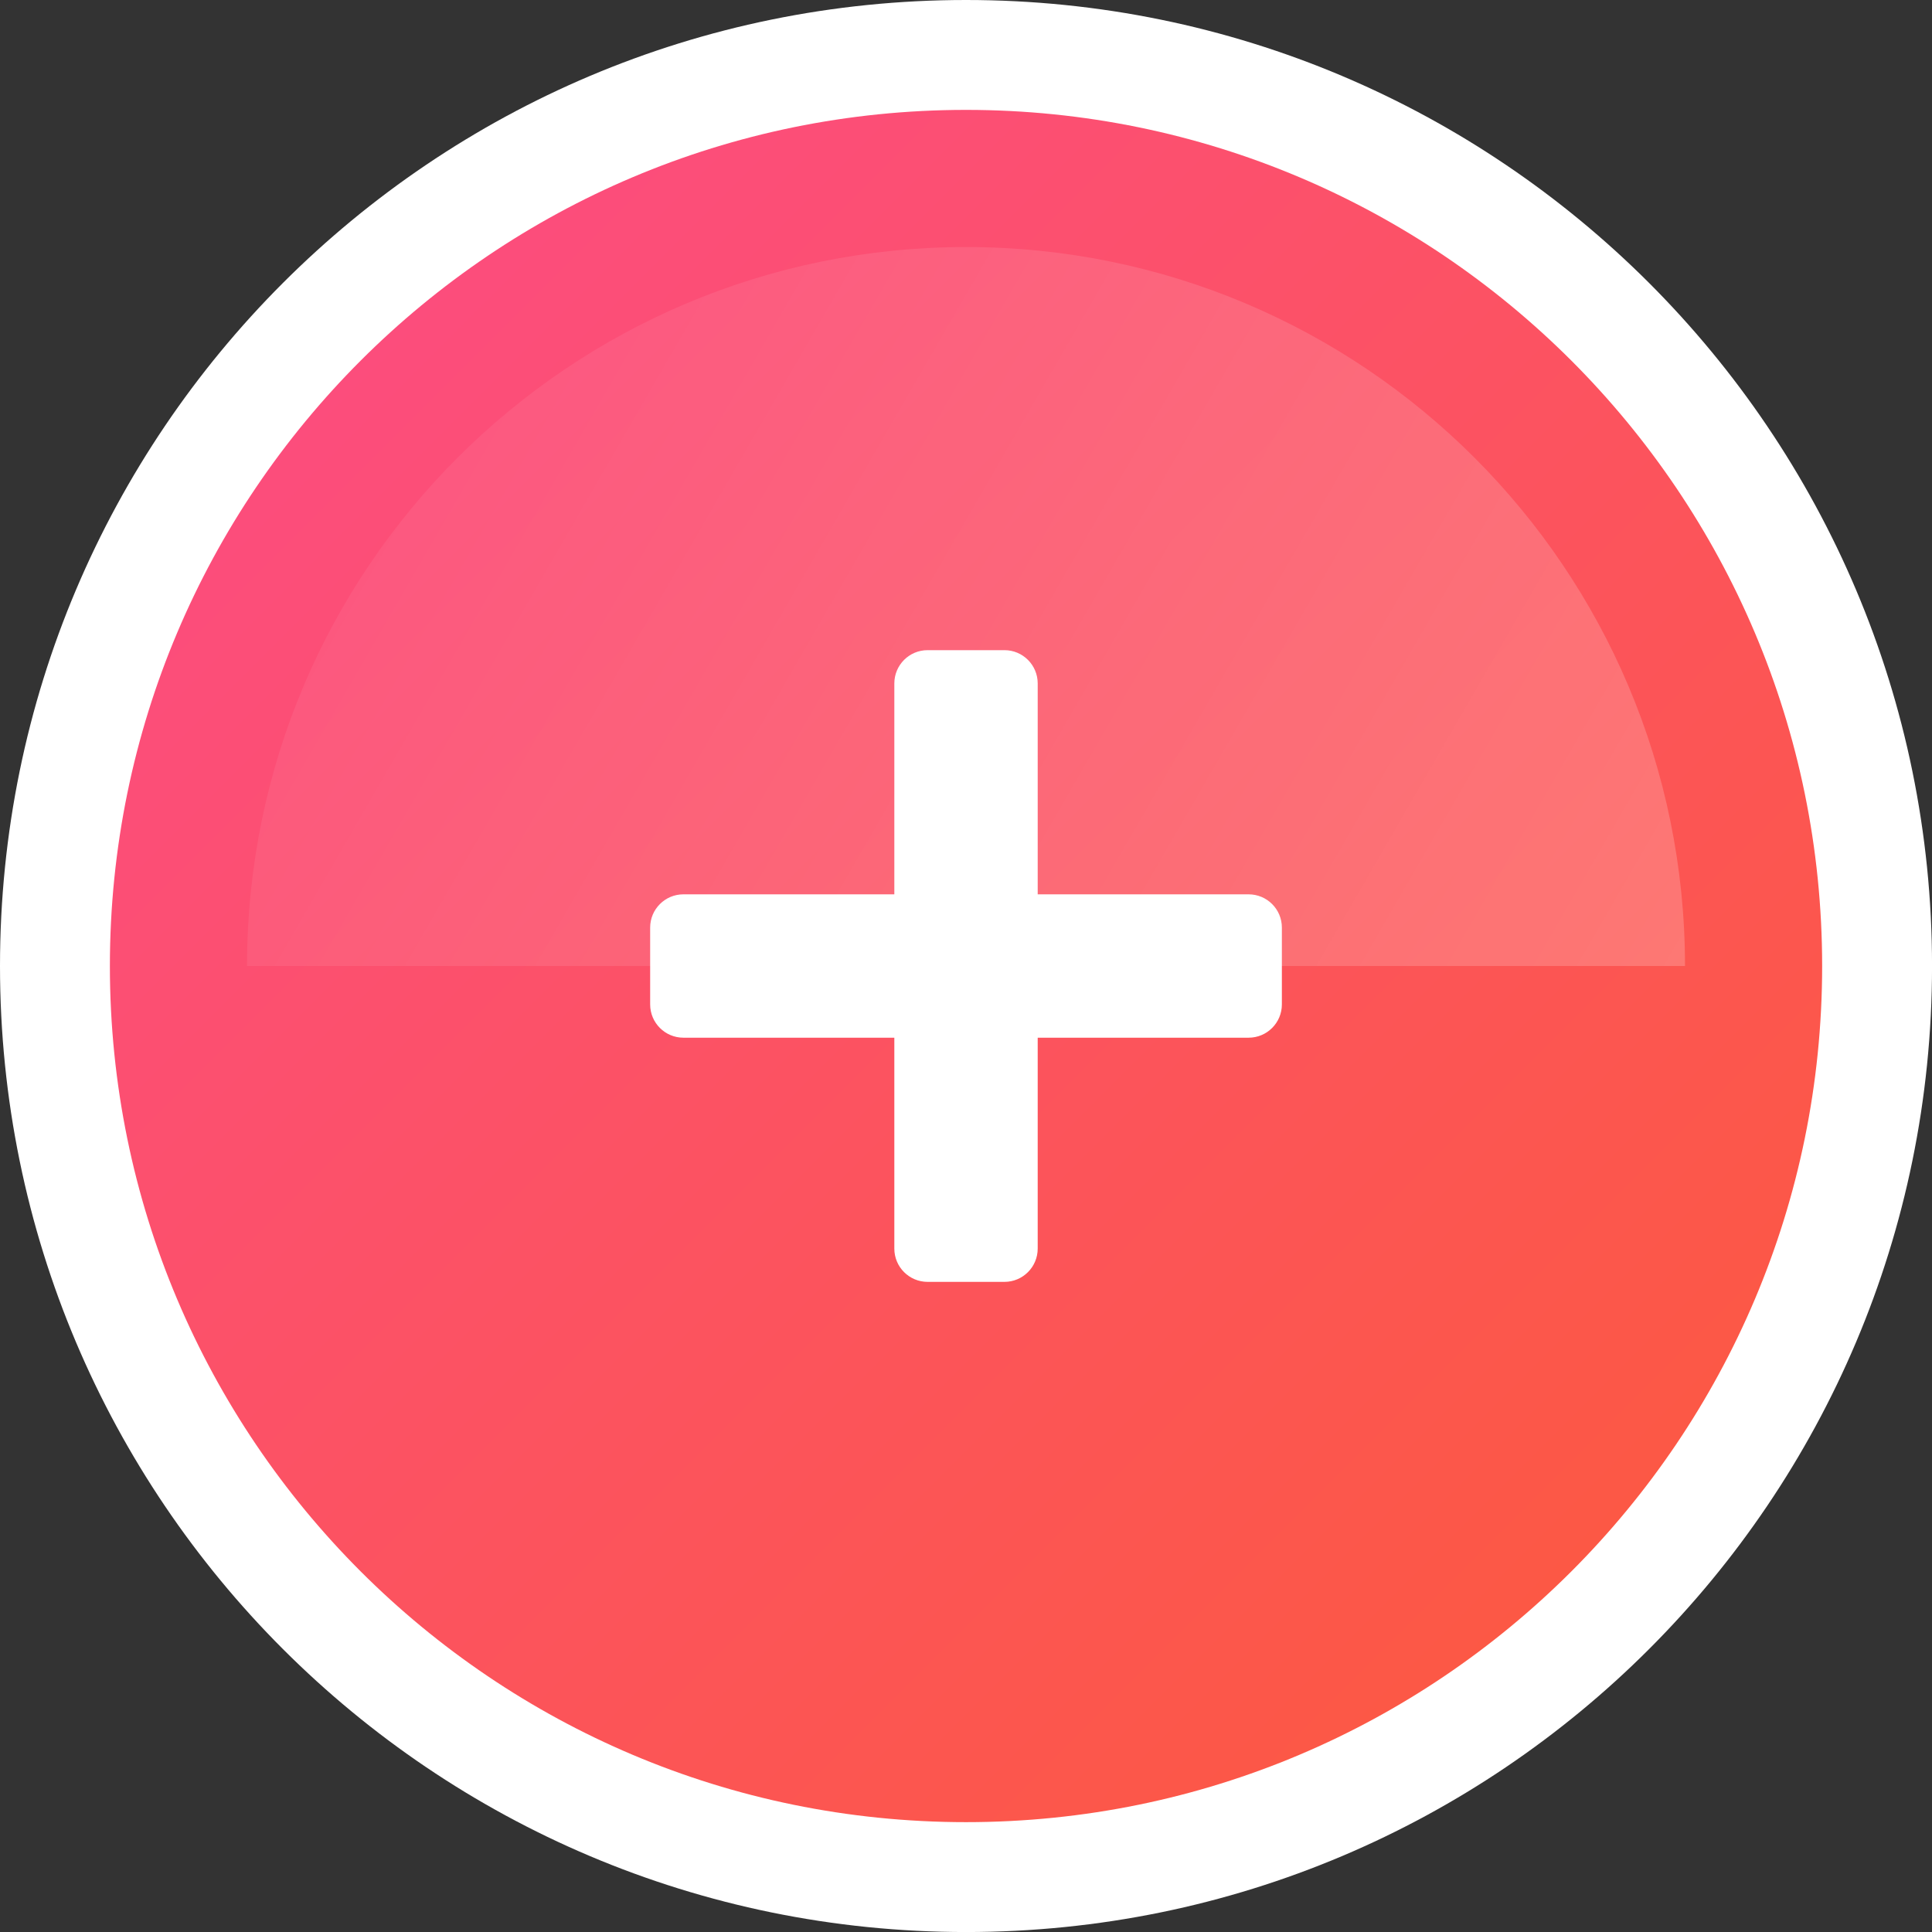 <?xml version="1.0" encoding="utf-8"?>
<!-- Generator: Adobe Illustrator 17.0.0, SVG Export Plug-In . SVG Version: 6.00 Build 0)  -->
<!DOCTYPE svg PUBLIC "-//W3C//DTD SVG 1.1//EN" "http://www.w3.org/Graphics/SVG/1.1/DTD/svg11.dtd">
<svg version="1.1" id="Layer_1" xmlns="http://www.w3.org/2000/svg" xmlns:xlink="http://www.w3.org/1999/xlink" x="0px" y="0px"
	 width="58.109px" height="58.109px" viewBox="-3.305 -3.305 58.109 58.109" enable-background="new -3.305 -3.305 58.109 58.109"
	 xml:space="preserve">
<rect x="-3.305" y="-3.305" width="58.109" height="58.109" fill="#333333" stroke="none"/>
<path fill="#FFFFFF" d="M25.75-3.305C9.704-3.305-3.305,9.704-3.305,25.75S9.704,54.805,25.75,54.805S54.805,41.796,54.805,25.75
	S41.796-3.305,25.75-3.305z M36.469,27.054c0,0.623-0.505,1.128-1.128,1.128h-7.158v7.158c0,0.623-0.505,1.128-1.128,1.128h-2.609
	c-0.623,0-1.128-0.505-1.128-1.128v-7.158h-7.158c-0.623,0-1.128-0.505-1.128-1.128v-2.609c0-0.623,0.505-1.128,1.128-1.128h7.158
	v-7.158c0-0.623,0.505-1.128,1.128-1.128h2.609c0.623,0,1.128,0.505,1.128,1.128v7.158h7.158c0.623,0,1.128,0.505,1.128,1.128
	V27.054z"/>
<rect x="11.125" y="11.125" fill="#FFFFFF" width="29.25" height="29.25"/>
<linearGradient id="SVGID_1_" gradientUnits="userSpaceOnUse" x1="281.542" y1="-319.042" x2="317.958" y2="-355.458" gradientTransform="matrix(1 0 0 -1 -274 -311.5)">
	<stop  offset="0" style="stop-color:#FC4D7C"/>
	<stop  offset="1" style="stop-color:#FC5845"/>
</linearGradient>
<path fill="url(#SVGID_1_)" d="M25.75,0C11.529,0,0,11.529,0,25.75S11.529,51.5,25.75,51.5S51.5,39.971,51.5,25.75S39.971,0,25.75,0
	z M35.25,26.906c0,0.552-0.448,1-1,1h-6.344v6.344c0,0.552-0.448,1-1,1h-2.312c-0.552,0-1-0.448-1-1v-6.344H17.25
	c-0.552,0-1-0.448-1-1v-2.312c0-0.552,0.448-1,1-1h6.344V17.25c0-0.552,0.448-1,1-1h2.312c0.552,0,1,0.448,1,1v6.344h6.344
	c0.552,0,1,0.448,1,1V26.906z"/>
<linearGradient id="SVGID_2_" gradientUnits="userSpaceOnUse" x1="318.673" y1="-341.93" x2="283.723" y2="-321.752" gradientTransform="matrix(1 0 0 -1 -274 -311.5)">
	<stop  offset="0" style="stop-color:#FFFFFF"/>
	<stop  offset="1" style="stop-color:#FFFFFF;stop-opacity:0.3"/>
</linearGradient>
<path opacity="0.2" fill="url(#SVGID_2_)" enable-background="new    " d="M25.75,4.125c-11.943,0-21.625,9.682-21.625,21.625h43.25
	C47.375,13.807,37.693,4.125,25.75,4.125z"/>
<linearGradient id="SVGID_3_" gradientUnits="userSpaceOnUse" x1="203.416" y1="-319.173" x2="239.832" y2="-355.589" gradientTransform="matrix(1 0 0 -1 -274 -311.5)">
	<stop  offset="0" style="stop-color:#FC4D7C"/>
	<stop  offset="1" style="stop-color:#FC5845"/>
</linearGradient>
<circle fill="url(#SVGID_3_)" cx="-52.376" cy="25.881" r="25.75"/>
<linearGradient id="SVGID_4_" gradientUnits="userSpaceOnUse" x1="206.333" y1="-322.09" x2="236.915" y2="-352.672" gradientTransform="matrix(1 0 0 -1 -274 -311.5)">
	<stop  offset="0" style="stop-color:#FC4D7C"/>
	<stop  offset="1" style="stop-color:#FC5845"/>
</linearGradient>
<circle fill="url(#SVGID_4_)" cx="-52.376" cy="25.881" r="21.625"/>
<linearGradient id="SVGID_5_" gradientUnits="userSpaceOnUse" x1="201.007" y1="-330.756" x2="242.007" y2="-371.756" gradientTransform="matrix(1 0 0 -1 -274 -311.5)">
	<stop  offset="0" style="stop-color:#FC4D7C"/>
	<stop  offset="1" style="stop-color:#FC5845"/>
</linearGradient>
<rect x="-79.618" y="25.881" fill="url(#SVGID_5_)" width="54.25" height="27.75"/>
<path fill="#FFFFFF" d="M166.648-20c-0.424,0-0.77,0.345-0.77,0.769v2.308c0,0.424,0.345,0.769,0.769,0.769s0.769-0.345,0.769-0.769
	v-2.308C167.417-19.655,167.071-20,166.648-20z"/>
<path fill="#FFFFFF" d="M175.878-20c-0.424,0-0.769,0.345-0.769,0.769v2.308c0,0.424,0.345,0.769,0.769,0.769
	s0.769-0.345,0.769-0.769v-2.308C176.648-19.655,176.302-20,175.878-20z"/>
<g>
	<polygon fill="#FFFFFF" points="28.363,68.163 28.363,83.733 31.845,83.733 31.845,77.491 37.494,77.491 37.494,74.599 
		31.845,74.599 31.845,71.052 37.89,71.052 37.89,68.163 	"/>
	<path fill="#FFFFFF" d="M46.166,72.169c-1.11,0-2.509,0.7-3.088,2.364h-0.066l-0.131-2.102h-3.023
		c0.068,0.97,0.066,2.08,0.066,3.744v7.554h3.547v-5.715c0-0.279,0.019-0.558,0.066-0.787c0.232-1.088,1.137-1.774,2.43-1.774
		c0.394,0,0.642,0.019,0.921,0.066v-3.285C46.633,72.189,46.488,72.169,46.166,72.169z"/>
</g>
<path fill="#FFFFFF" d="M145.277-20c-0.424,0-0.77,0.345-0.77,0.769v2.308c0,0.424,0.345,0.769,0.769,0.769s0.769-0.345,0.769-0.769
	v-2.308C146.046-19.655,145.7-20,145.277-20z"/>
<path fill="#FFFFFF" d="M154.507-20c-0.424,0-0.769,0.345-0.769,0.769v2.308c0,0.424,0.345,0.769,0.769,0.769
	s0.769-0.345,0.769-0.769v-2.308C155.277-19.655,154.931-20,154.507-20z"/>
<g>
	<path fill="#FFFFFF" d="M75.202,56.202c-3.654,0-5.911,2.003-5.911,4.665c0,2.266,1.746,3.739,4.337,4.665
		c1.872,0.648,2.629,1.197,2.629,2.167c0,1.019-0.877,1.708-2.495,1.708c-1.503,0-3.017-0.5-3.941-0.987l-0.656,2.892
		c0.88,0.486,2.621,0.987,4.403,0.987c4.277,0,6.242-2.249,6.242-4.862c0-2.197-1.254-3.649-4.007-4.665
		c-2.036-0.763-2.892-1.172-2.892-2.167c0-0.787,0.708-1.511,2.233-1.511c1.503,0,2.684,0.421,3.285,0.722l0.787-2.826
		C78.285,56.552,76.984,56.202,75.202,56.202z"/>
	<path fill="#FFFFFF" d="M91.691,69.345v-4.006c0.003-2.687-1.156-4.865-4.925-4.865c-2.058,0-3.616,0.547-4.403,0.987l0.656,2.298
		c0.741-0.462,1.932-0.853,3.088-0.853c1.735,0,2.102,0.82,2.102,1.446v0.131c-4.004,0-6.636,1.399-6.636,4.337
		c0,1.804,1.323,3.482,3.613,3.482c1.342,0,2.544-0.478,3.285-1.38h0.066l0.197,1.118h3.154
		C91.748,71.417,91.691,70.411,91.691,69.345z M88.277,67.962c0,0.205-0.019,0.405-0.066,0.59c-0.232,0.716-0.918,1.249-1.774,1.249
		c-0.787,0-1.446-0.413-1.446-1.315c0-1.339,1.435-1.774,3.285-1.774L88.277,67.962L88.277,67.962z"/>
</g>
<path fill="#FFFFFF" d="M58.094-20c-0.424,0-0.77,0.345-0.77,0.769v2.308c0,0.424,0.345,0.769,0.769,0.769s0.769-0.345,0.769-0.769
	v-2.308C58.863-19.655,58.517-20,58.094-20z"/>
<path fill="#FFFFFF" d="M67.324-20c-0.424,0-0.769,0.345-0.769,0.769v2.308c0,0.424,0.345,0.769,0.769,0.769
	c0.424,0,0.769-0.345,0.769-0.769v-2.308C68.094-19.655,67.748-20,67.324-20z"/>
<g>
	<path fill="#FFFFFF" d="M65.966,10.576c-3.657,0-5.911,2.003-5.911,4.665c0,2.266,1.746,3.739,4.337,4.665
		c1.872,0.648,2.564,1.197,2.564,2.167c0,1.019-0.809,1.708-2.43,1.708c-1.503,0-3.017-0.5-3.941-0.987l-0.722,2.892
		c0.88,0.486,2.687,0.987,4.468,0.987c4.277,0,6.242-2.249,6.242-4.862c0-2.197-1.254-3.649-4.007-4.665
		c-2.036-0.763-2.892-1.172-2.892-2.167c0-0.787,0.708-1.511,2.233-1.511c1.503,0,2.684,0.421,3.285,0.722l0.787-2.826
		C69.048,10.926,67.745,10.576,65.966,10.576z"/>
	<path fill="#FFFFFF" d="M72.798,15.11v6.636c0,3.493,1.694,4.928,4.007,4.928c2.036,0,3.107-1.145,3.547-1.839h0.066l0.131,1.577
		h3.088c-0.046-0.951-0.131-2.134-0.131-3.613v-7.685h-3.482v6.701c0,0.301-0.038,0.579-0.131,0.787
		c-0.208,0.558-0.804,1.249-1.774,1.249c-1.249,0-1.774-0.987-1.774-2.629V15.11H72.798z"/>
</g>
<path fill="#FFFFFF" d="M101.314-20c-0.424,0-0.77,0.345-0.77,0.769v2.308c0,0.424,0.345,0.769,0.769,0.769
	c0.424,0,0.769-0.345,0.769-0.769v-2.308C102.083-19.655,101.737-20,101.314-20z"/>
<path fill="#FFFFFF" d="M110.544-20c-0.424,0-0.769,0.345-0.769,0.769v2.308c0,0.424,0.345,0.769,0.769,0.769
	c0.424,0,0.769-0.345,0.769-0.769v-2.308C111.314-19.655,110.968-20,110.544-20z"/>
<g>
	<path fill="#FFFFFF" d="M82.385,76.825V93.25h3.482v-6.701c0-0.254,0.038-0.579,0.131-0.787c0.254-0.648,0.85-1.249,1.774-1.249
		c1.317,0,1.774,1.017,1.774,2.495v6.242h3.547v-6.57c0-3.422-1.7-4.993-3.941-4.993c-0.648,0-1.306,0.183-1.839,0.459
		c-0.555,0.279-1.008,0.675-1.38,1.183h-0.066v-6.505L82.385,76.825L82.385,76.825z"/>
	<polygon fill="#FFFFFF" points="68.917,77.68 68.917,80.637 73.12,80.637 73.12,93.25 76.602,93.25 76.602,80.637 80.874,80.637 
		80.874,77.68 	"/>
</g>
<path fill="#FFFFFF" d="M79.758-20c-0.424,0-0.77,0.345-0.77,0.769v2.308c0,0.424,0.345,0.769,0.769,0.769
	c0.424,0,0.769-0.345,0.769-0.769v-2.308C80.527-19.655,80.181-20,79.758-20z"/>
<path fill="#FFFFFF" d="M88.988-20c-0.424,0-0.769,0.345-0.769,0.769v2.308c0,0.424,0.345,0.769,0.769,0.769
	c0.424,0,0.769-0.345,0.769-0.769v-2.308C89.758-19.655,89.412-20,88.988-20z"/>
<g>
	<polygon fill="#FFFFFF" points="19.247,60.113 19.247,63.07 23.451,63.07 23.451,75.683 26.998,75.683 26.998,63.07 31.202,63.07 
		31.202,60.113 	"/>
	<path fill="#FFFFFF" d="M31.663,64.384v6.636c0,3.493,1.694,4.928,4.007,4.928c2.033,0,3.107-1.145,3.547-1.839h0.066l0.131,1.577
		h3.088c-0.046-0.951-0.131-2.134-0.131-3.613v-7.685H38.89v6.701c0,0.301-0.038,0.579-0.131,0.787
		c-0.208,0.558-0.804,1.249-1.774,1.249c-1.249,0-1.774-0.987-1.774-2.629v-6.111L31.663,64.384z"/>
</g>
<path fill="#FFFFFF" d="M123.283-20c-0.424,0-0.77,0.345-0.77,0.769v2.308c0,0.424,0.345,0.769,0.769,0.769
	c0.424,0,0.769-0.345,0.769-0.769v-2.308C124.052-19.655,123.706-20,123.283-20z"/>
<path fill="#FFFFFF" d="M132.513-20c-0.424,0-0.769,0.345-0.769,0.769v2.308c0,0.424,0.345,0.769,0.769,0.769
	s0.769-0.345,0.769-0.769v-2.308C133.283-19.655,132.937-20,132.513-20z"/>
<g>
	<path fill="#FFFFFF" d="M42.72,62.249l3.744,15.57v0.066h3.81l1.511-6.767c0.369-1.571,0.642-3.039,0.921-4.796
		c0.186,1.782,0.486,3.222,0.787,4.796l1.315,6.767h3.81l4.007-15.636h-3.613l-1.249,6.373c-0.322,1.875-0.689,3.72-0.921,5.452
		c-0.232-1.733-0.508-3.43-0.853-5.256l-1.246-6.57h-3.744l-1.315,6.373c-0.394,1.943-0.798,3.832-1.052,5.518
		c-0.254-1.571-0.574-3.58-0.921-5.452l-1.178-6.439L42.72,62.249L42.72,62.249z"/>
	<path fill="#FFFFFF" d="M73.467,71.91c0-2.801-1.405-5.652-5.059-5.652c-3.93,0-5.715,3.176-5.715,6.045
		c0,3.537,2.206,5.78,6.045,5.78c1.525,0,2.982-0.235,4.138-0.722l-0.459-2.364c-0.948,0.322-1.951,0.459-3.154,0.459
		c-1.643,0-3.061-0.711-3.154-2.167h7.226C73.382,73.036,73.467,72.511,73.467,71.91z M66.044,70.92
		c0.093-0.924,0.689-2.298,2.167-2.298c1.618,0,2.036,1.443,2.036,2.298H66.044z"/>
</g>
</svg>
